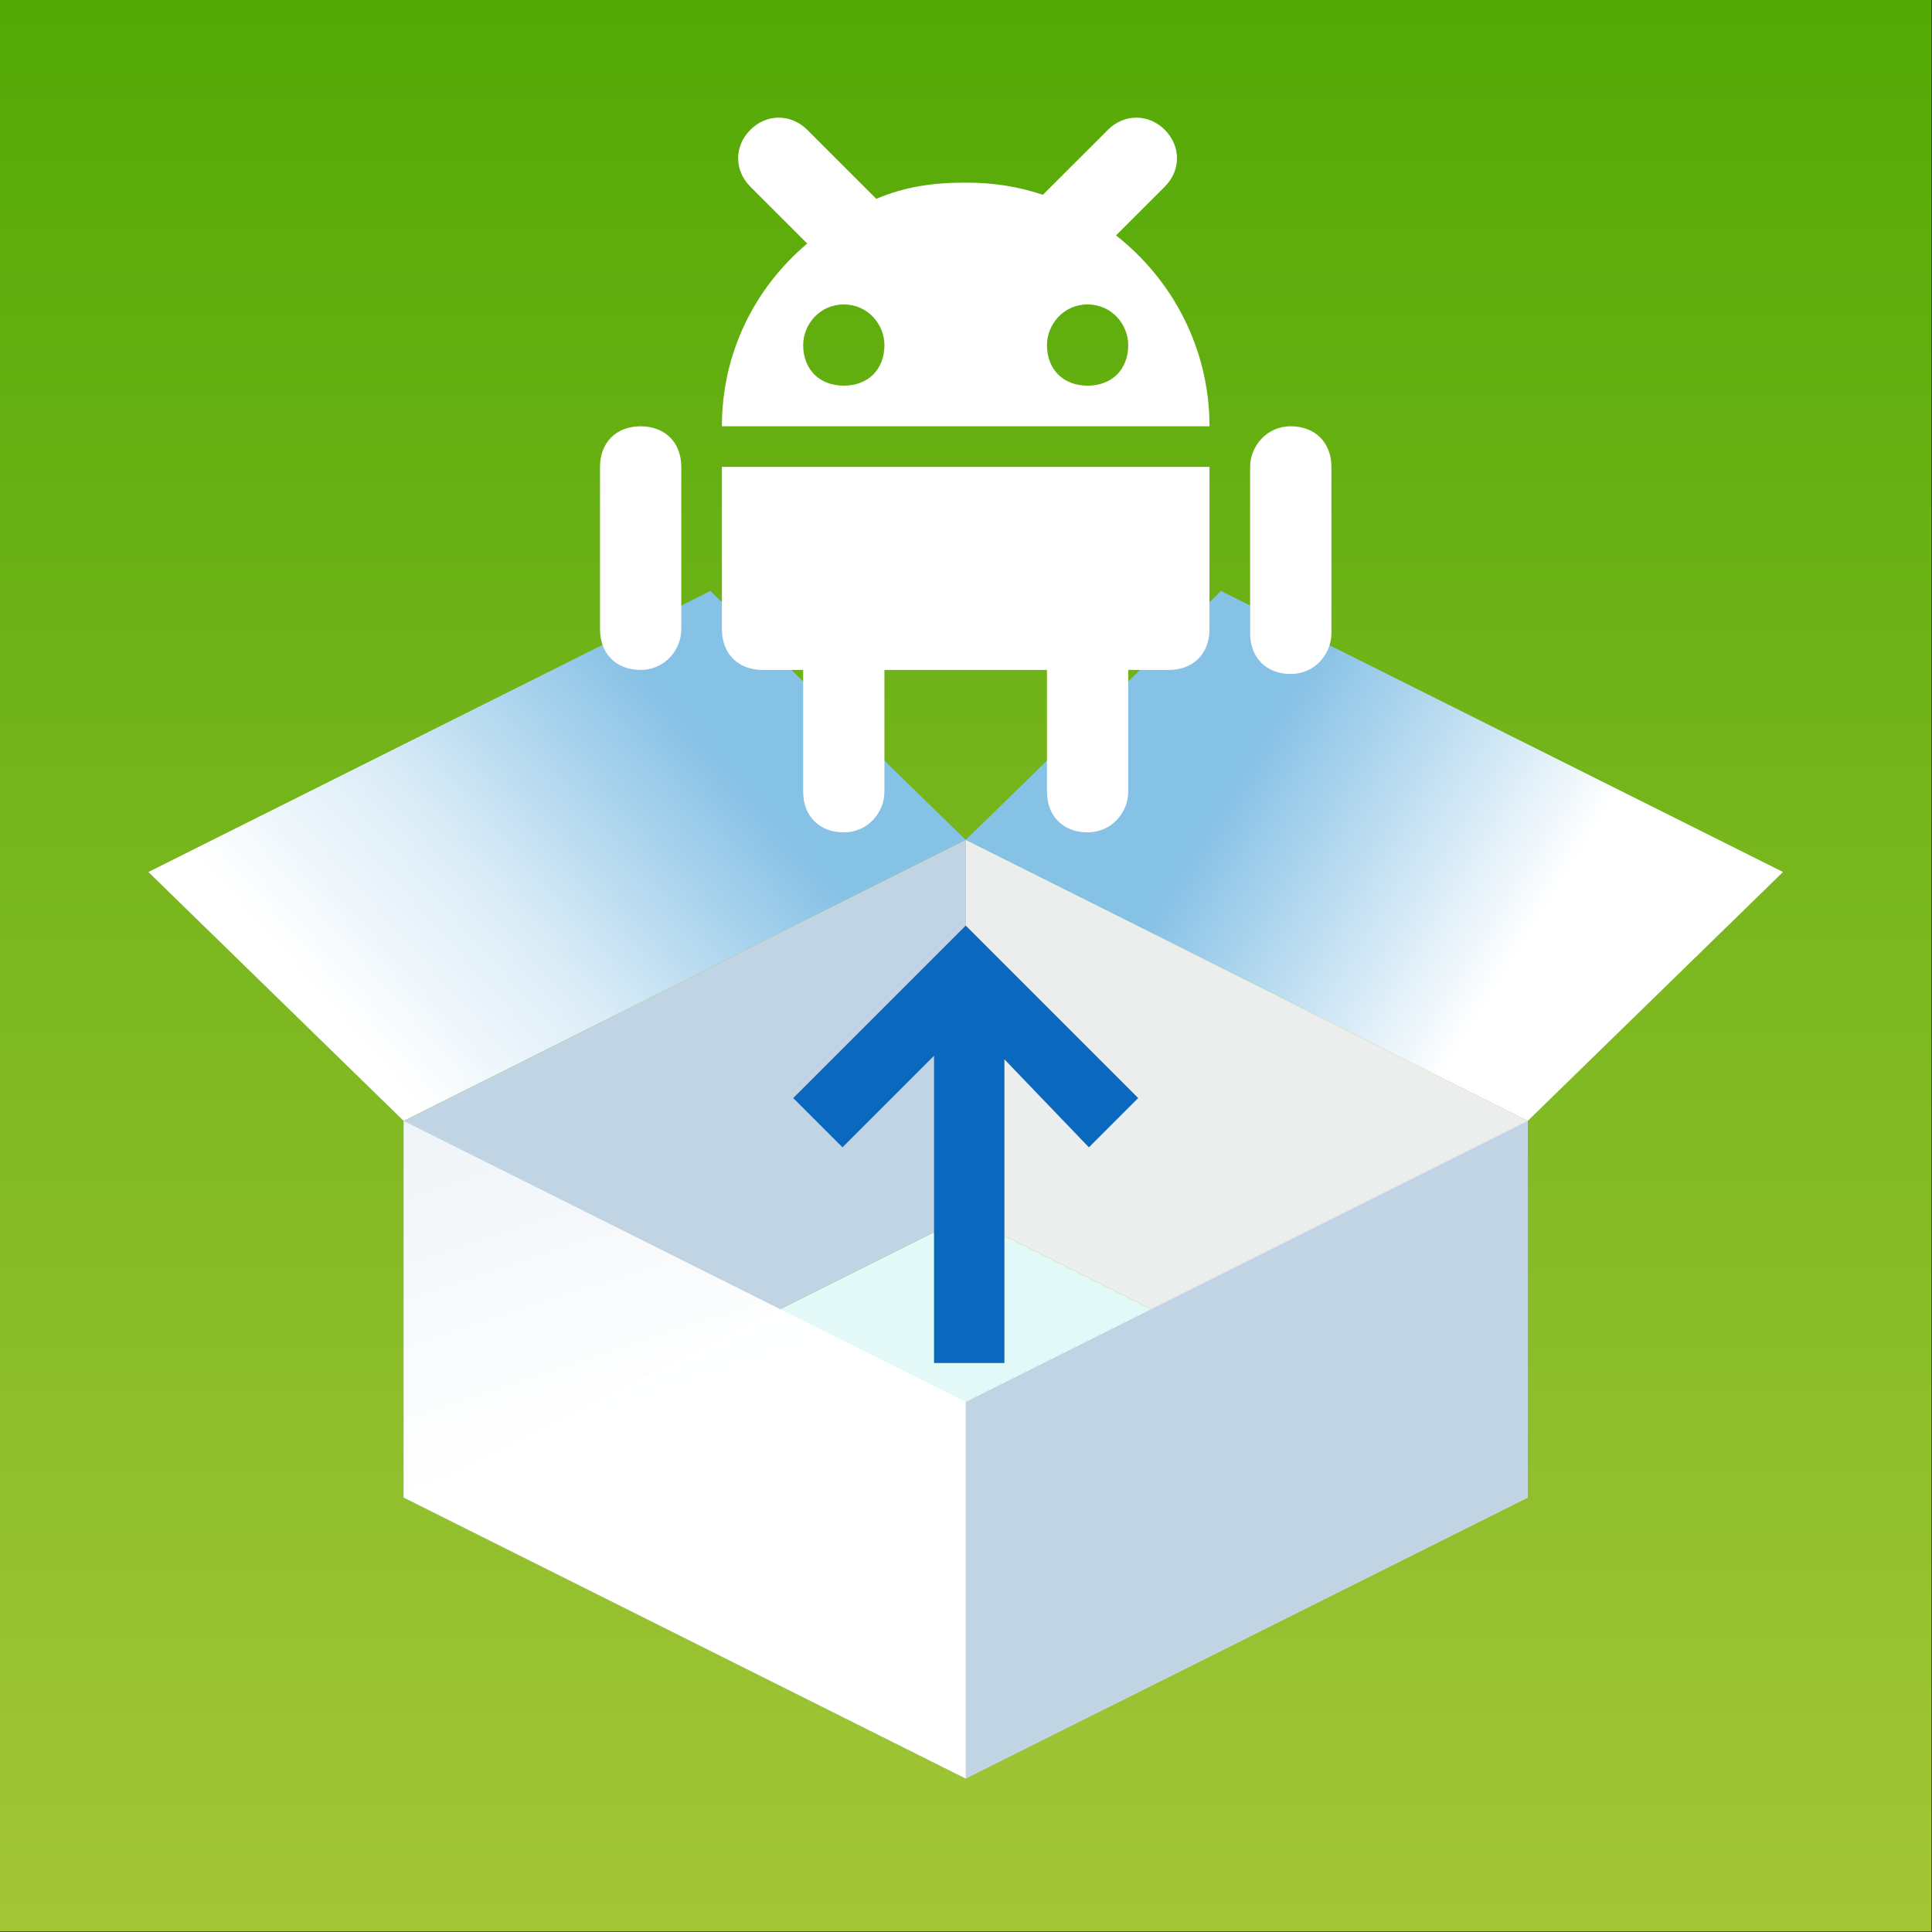 <?xml version="1.0" encoding="UTF-8" standalone="no"?><!DOCTYPE svg PUBLIC "-//W3C//DTD SVG 1.1//EN" "http://www.w3.org/Graphics/SVG/1.1/DTD/svg11.dtd"><svg width="100%" height="100%" viewBox="0 0 1067 1067" version="1.1" xmlns="http://www.w3.org/2000/svg" xmlns:xlink="http://www.w3.org/1999/xlink" xml:space="preserve" xmlns:serif="http://www.serif.com/" style="fill-rule:evenodd;clip-rule:evenodd;stroke-linejoin:round;stroke-miterlimit:2;"><rect x="0" y="0" width="1067" height="1067" fill="#333333" stroke="none"/><rect id="Art-7" serif:id="Art 7" x="0" y="0" width="1066.67" height="1066.67" style="fill:none;"/><g id="AppCenter-Android-Deploy"><g id="start-android-emulator"><rect id="Rectangle" x="0" y="0" width="1066.67" height="1066.67" style="fill:url(#_Linear1);"/></g></g><path d="M222.945,827.014l310.388,-155.194l310.389,155.194l-310.389,155.194l-310.388,-155.194" style="fill:#e2f9f8;"/><g><path d="M81.955,481.585l310.388,-155.194l140.99,137.466l-310.388,155.195l-140.99,-137.467Z" style="fill:url(#_Linear2);"/><path d="M222.945,619.052l310.388,-155.194l0,207.962l-310.388,155.194l0,-207.962Z" style="fill:#c1d4e3;"/></g><g><path d="M984.712,481.586l-310.388,-155.195l-140.991,137.466l310.389,155.195l140.99,-137.466Z" style="fill:url(#_Linear3);"/><path d="M843.722,619.052l-310.389,-155.194l0,207.962l310.389,155.194l0,-207.962Z" style="fill:#eceded;"/></g><path id="path-3" d="M515.837,583.101l-50.546,50.546l-27.217,-27.217l95.259,-95.259l95.26,95.259l-27.217,27.217l-46.658,-48.602l0,167.721l-38.881,0l0,-169.665Z" style="fill:#0b68bf;"/><g><path d="M533.333,774.247l-310.388,-155.195l0,207.962l310.388,155.194l0,-207.961Z" style="fill:url(#_Linear4);"/><path d="M533.333,774.247l310.389,-155.195l0,207.962l-310.389,155.194l0,-207.961Z" style="fill:#c1d4e3;"/></g><path d="M483.965,109.828c15.708,-6.729 31.416,-8.972 49.368,-8.972c15.709,0 29.173,2.243 42.637,6.729l35.904,-35.884c8.976,-8.971 22.441,-8.971 31.417,0c8.976,8.971 8.976,22.427 0,31.398l-26.929,26.913c31.417,24.67 51.613,62.797 51.613,105.41l-269.283,0c0,-40.37 17.952,-76.254 47.124,-100.924l-31.416,-31.399c-8.976,-8.971 -8.976,-22.427 0,-31.398c8.976,-8.971 22.44,-8.971 31.416,0l38.149,38.127Zm-40.393,260.159l-22.44,0c-13.464,0 -22.44,-8.971 -22.44,-22.428l0,-89.71l269.283,0l0,89.71c0,13.457 -8.976,22.428 -22.44,22.428l-22.441,0l0,67.283c0,11.213 -8.976,22.427 -22.44,22.427c-13.464,0 -22.44,-8.971 -22.44,-22.427l0,-67.283l-89.761,0l0,67.283c0,11.213 -8.976,22.427 -22.441,22.427c-13.464,0 -22.44,-8.971 -22.44,-22.427l0,-67.283Zm291.724,-112.138l0,91.953c0,11.214 -8.976,22.428 -22.44,22.428c-13.465,0 -22.441,-8.971 -22.441,-22.428l0,-91.953c0,-11.213 8.976,-22.427 22.441,-22.427c13.464,0 22.44,8.971 22.44,22.427Zm-381.485,-22.427c13.464,0 22.44,8.971 22.44,22.427l0,89.71c0,11.214 -8.976,22.428 -22.44,22.428c-13.464,0 -22.44,-8.971 -22.44,-22.428l0,-89.71c0,-13.456 8.976,-22.427 22.44,-22.427Zm246.843,-22.428c13.464,0 22.44,-8.971 22.44,-22.427c0,-11.214 -8.976,-22.428 -22.44,-22.428c-13.464,0 -22.44,11.214 -22.44,22.428c0,13.456 8.976,22.427 22.44,22.427Zm-134.642,0c13.465,0 22.441,-8.971 22.441,-22.427c0,-11.214 -8.976,-22.428 -22.441,-22.428c-13.464,0 -22.44,11.214 -22.44,22.428c0,13.456 8.976,22.427 22.44,22.427Z" style="fill:#fff;"/><defs><linearGradient id="_Linear1" x1="0" y1="0" x2="1" y2="0" gradientUnits="userSpaceOnUse" gradientTransform="matrix(6.53145e-14,1066.67,-1066.67,6.53145e-14,533.333,0)"><stop offset="0" style="stop-color:#53a906;stop-opacity:1"/><stop offset="1" style="stop-color:#a4c639;stop-opacity:1"/></linearGradient><linearGradient id="_Linear2" x1="0" y1="0" x2="1" y2="0" gradientUnits="userSpaceOnUse" gradientTransform="matrix(-190.687,170.03,-170.03,-190.687,404.973,424.127)"><stop offset="0" style="stop-color:#86c1e6;stop-opacity:1"/><stop offset="0.56" style="stop-color:#daecf7;stop-opacity:1"/><stop offset="1" style="stop-color:#fff;stop-opacity:1"/></linearGradient><linearGradient id="_Linear3" x1="0" y1="0" x2="1" y2="0" gradientUnits="userSpaceOnUse" gradientTransform="matrix(156.564,96.858,-96.858,156.564,677.742,436.476)"><stop offset="0" style="stop-color:#86c1e6;stop-opacity:1"/><stop offset="1" style="stop-color:#fff;stop-opacity:1"/></linearGradient><linearGradient id="_Linear4" x1="0" y1="0" x2="1" y2="0" gradientUnits="userSpaceOnUse" gradientTransform="matrix(153.324,457.202,-457.202,153.324,181.071,338.116)"><stop offset="0" style="stop-color:#fff;stop-opacity:0.4"/><stop offset="1" style="stop-color:#fff;stop-opacity:1"/></linearGradient></defs></svg>